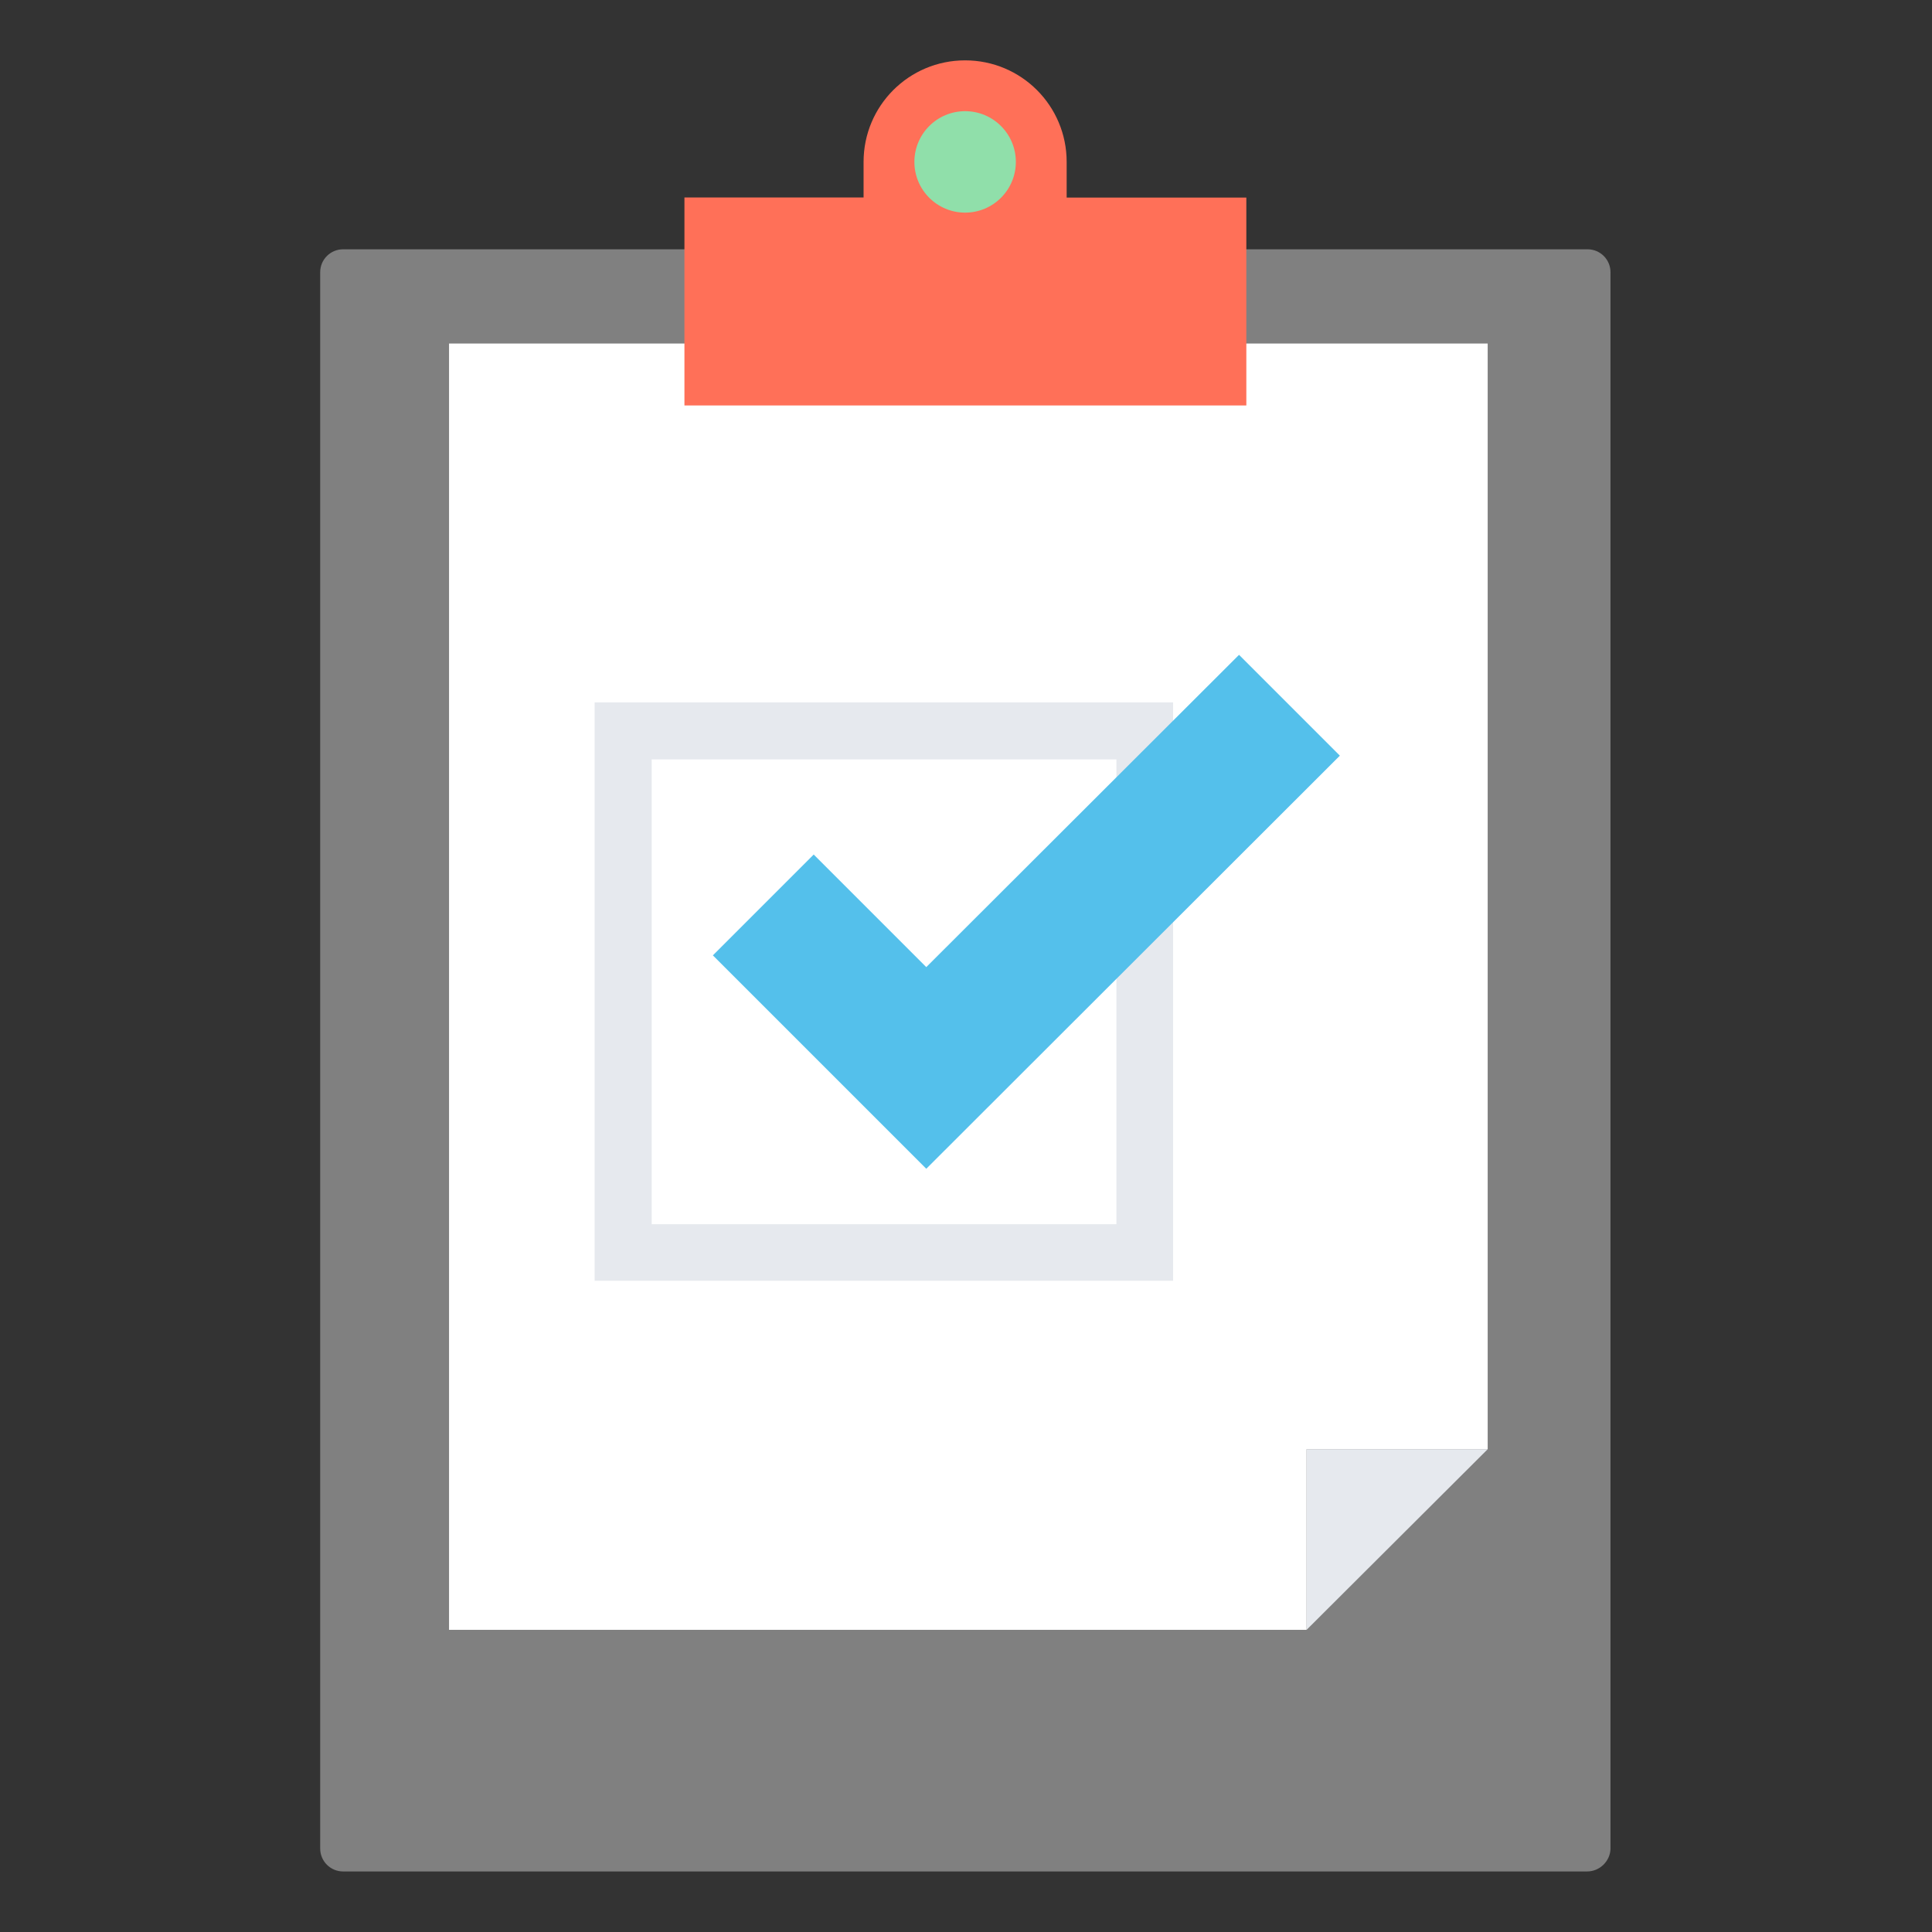<?xml version="1.0" encoding="UTF-8" standalone="no"?>
<!-- Generator: Adobe Illustrator 16.0.0, SVG Export Plug-In . SVG Version: 6.00 Build 0)  -->

<svg
   xmlns:dc="http://purl.org/dc/elements/1.1/"
   xmlns:cc="http://creativecommons.org/ns#"
   xmlns:rdf="http://www.w3.org/1999/02/22-rdf-syntax-ns#"
   xmlns:svg="http://www.w3.org/2000/svg"
   xmlns="http://www.w3.org/2000/svg"
   xmlns:sodipodi="http://sodipodi.sourceforge.net/DTD/sodipodi-0.dtd"
   xmlns:inkscape="http://www.inkscape.org/namespaces/inkscape"
   version="1.1"
   id="Capa_1"
   x="0px"
   y="0px"
   width="32"
   height="32"
   viewBox="0 0 32 32"
   xml:space="preserve"
   sodipodi:docname="report_icon.svg"
   inkscape:version="0.92.3 (2405546, 2018-03-11)"><rect x="0" y="0" width="32" height="32" fill="#333333" stroke="none"/><defs
     id="defs55">














</defs><sodipodi:namedview
     pagecolor="#ffffff"
     bordercolor="#666666"
     borderopacity="1"
     objecttolerance="10"
     gridtolerance="10"
     guidetolerance="10"
     inkscape:pageopacity="0"
     inkscape:pageshadow="2"
     inkscape:window-width="1920"
     inkscape:window-height="1028"
     id="namedview53"
     showgrid="false"
     inkscape:showpageshadow="false"
     inkscape:zoom="5.4752604"
     inkscape:cx="19.907729"
     inkscape:cy="4.8703924"
     inkscape:window-x="0"
     inkscape:window-y="28"
     inkscape:window-maximized="1"
     inkscape:current-layer="Capa_1" /><g
     id="g22"
     transform="translate(0,-457.766)" /><g
     id="g24"
     transform="translate(0,-457.766)" /><g
     id="g26"
     transform="translate(0,-457.766)" /><g
     id="g28"
     transform="translate(0,-457.766)" /><g
     id="g30"
     transform="translate(0,-457.766)" /><g
     id="g32"
     transform="translate(0,-457.766)" /><g
     id="g34"
     transform="translate(0,-457.766)" /><g
     id="g36"
     transform="translate(0,-457.766)" /><g
     id="g38"
     transform="translate(0,-457.766)" /><g
     id="g40"
     transform="translate(0,-457.766)" /><g
     id="g42"
     transform="translate(0,-457.766)" /><g
     id="g44"
     transform="translate(0,-457.766)" /><g
     id="g46"
     transform="translate(0,-457.766)" /><g
     id="g48"
     transform="translate(0,-457.766)" /><g
     id="g50"
     transform="translate(0,-457.766)" /><g
     id="g638"
     transform="matrix(1.474,0,0,1.474,-101.628,-2.159)"><path
       id="path437"
       d="m 86.78,22.494 h -13.977 c -0.143,0 -0.258,-0.115 -0.258,-0.258 V 4.524 c 0,-0.143 0.115,-0.258 0.258,-0.258 H 86.786 c 0.143,0 0.258,0.115 0.258,0.258 V 22.242 c -0.005,0.137 -0.121,0.252 -0.263,0.252 z"
       style="fill:#808080;stroke-width:0.055"
       inkscape:connector-curvature="0" /><polygon
       transform="matrix(0.055,0,0,0.055,65.941,-1.099)"
       id="polygon439"
       points="321.6,379.6 321.6,342.7 358.6,342.7 358.6,116.8 146.4,116.8 146.4,379.6 "
       style="fill:#ffffff" /><polygon
       transform="matrix(0.055,0,0,0.055,65.941,-1.099)"
       id="polygon441"
       points="321.6,342.7 321.6,379.6 358.6,342.7 "
       style="fill:#e6e9ee" /><path
       id="path443"
       d="M 80.933,3.685 V 3.284 c 0,-0.631 -0.51,-1.141 -1.141,-1.141 -0.631,0 -1.141,0.51 -1.141,1.141 v 0.4 h -2.013 v 2.337 h 6.314 V 3.685 Z"
       style="fill:#ff7058;stroke-width:0.055"
       inkscape:connector-curvature="0" /><circle
       id="circle445"
       r="0.57"
       cy="3.284"
       cx="79.792"
       style="fill:#90dfaa;stroke-width:0.055" /><path
       id="path447"
       d="M 82.129,15.857 H 75.629 V 9.357 h 6.5 z M 76.27,15.221 h 5.222 V 9.998 h -5.222 z"
       style="fill:#e6e9ee;stroke-width:0.055"
       inkscape:connector-curvature="0" /><polygon
       transform="matrix(0.055,0,0,0.055,65.941,-1.099)"
       id="polygon449"
       points="220.9,221.2 243.9,244.2 307.8,180.4 328.4,201 243.9,285.4 200.3,241.8 "
       style="fill:#54c0eb" /></g></svg>
